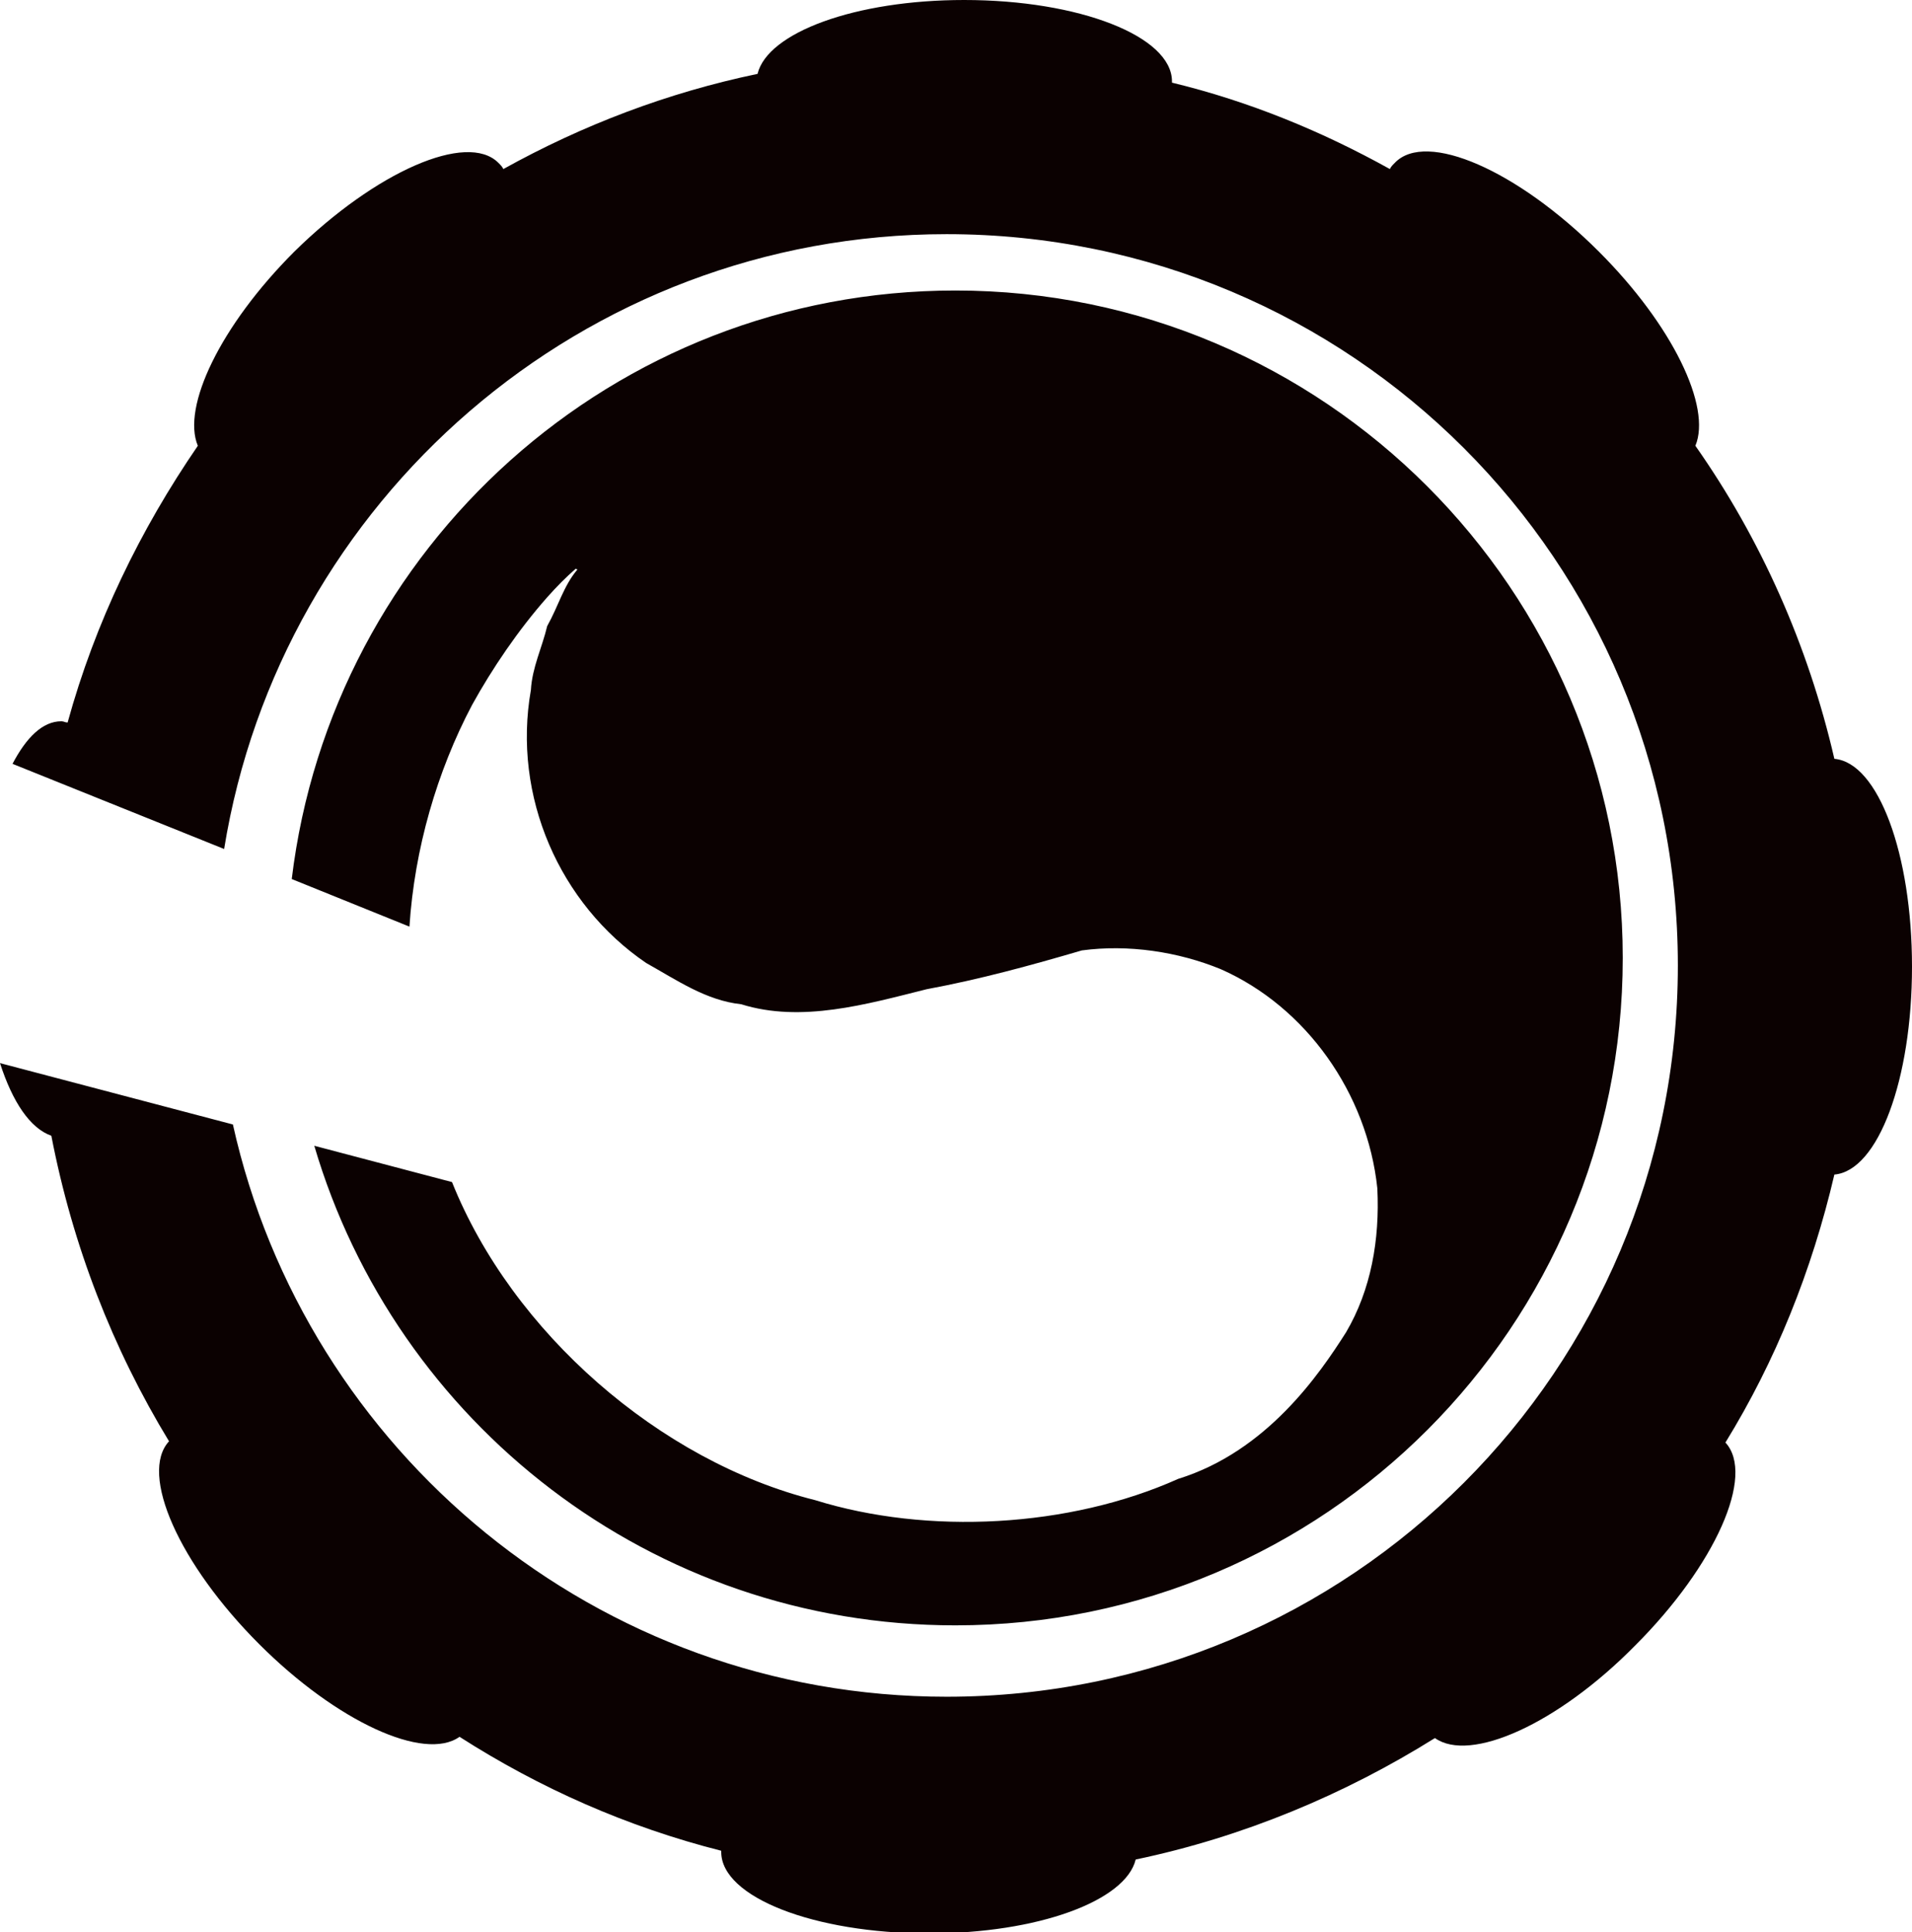 <svg version="1.1" id="图层_1" x="0px" y="0px" width="152.7px" height="154.3px" viewBox="0 0 152.7 154.3" enable-background="new 0 0 152.7 154.3" xml:space="preserve" xmlns="http://www.w3.org/2000/svg" xmlns:xlink="http://www.w3.org/1999/xlink" xmlns:xml="http://www.w3.org/XML/1998/namespace">
  <path fill="#0B0101" d="M152.7,77.2c0,9-2.7,16.3-6.2,16.6c-1.8,7.7-4.7,14.9-8.7,21.4c2.4,2.6-0.8,9.8-7.2,16.2
	c-6.2,6.3-13.2,9.4-16,7.4c-7.2,4.5-15.3,7.9-23.9,9.7c-0.8,3.3-7.8,5.9-16.5,5.9c-9.2,0-16.6-2.9-16.6-6.5v-0.1
	c-7.5-1.9-14.5-5-20.9-9.1c-2.8,2-9.8-1.2-16-7.4c-6.4-6.4-9.6-13.6-7.2-16.2C9,107.7,5.8,99.5,4.1,90.7C2.4,90.1,1,88,0,84.9
	l18.6,4.9c5.8,26.1,29.1,45.7,57,45.7c32.3,0,58.4-26.1,58.4-58.4s-26.1-58.4-58.4-58.4c-29.1,0-53.2,21.3-57.7,49.1L1,61
	c1.1-2.1,2.4-3.4,3.9-3.4c0.2,0,0.3,0.1,0.5,0.1c2.2-8,5.8-15.4,10.4-22.1c-1.3-3.1,1.8-9.6,7.7-15.5c6.5-6.4,13.8-9.6,16.3-7.1
	c0.2,0.2,0.3,0.3,0.4,0.5c6.3-3.5,13.1-6.1,20.3-7.6C61.3,2.6,68.3,0,77,0c9.2,0,16.6,2.9,16.6,6.5v0.1c6.2,1.5,12,3.9,17.4,6.9
	c0.1-0.2,0.2-0.3,0.4-0.5c2.5-2.6,9.8,0.6,16.3,7.1c5.9,5.9,9,12.4,7.7,15.5c5.2,7.4,9,15.9,11.1,25C150,60.9,152.7,68.2,152.7,77.2
	z M94.1,118.1c-8.7,3.9-20,4.5-29,1.7c-12.4-3.1-24.2-13.4-29-25.4l-11-2.9c6.5,22.1,26.9,38.3,51.2,38.3
	c29.5,0,53.3-23.9,53.3-53.3c0-29.4-23.9-53.3-53.3-53.3c-27.3,0-49.8,20.5-53,47l9.4,3.8c0.4-6.2,2.2-12.4,5-17.7
	c1.6-2.9,3.7-6,6-8.6c0.8-0.9,1.5-1.6,2.3-2.3c0,0.1,0.1,0,0.1,0.1c-1.1,1.3-1.5,2.9-2.4,4.5c-0.4,1.7-1.2,3.3-1.3,5.1
	c-1.5,8.5,2.3,17.1,9.2,21.8c2.5,1.4,4.8,3,7.6,3.3c4.8,1.5,10,0,14.8-1.2c4.3-0.8,8.3-1.9,12.4-3.1c3.7-0.5,7.7,0.1,11.1,1.5
	c6.8,3,11.7,9.9,12.5,17.5c0.2,4.1-0.5,8.1-2.5,11.5C105.4,109.7,101.2,115.9,94.1,118.1z" class="color c1"/>
</svg>